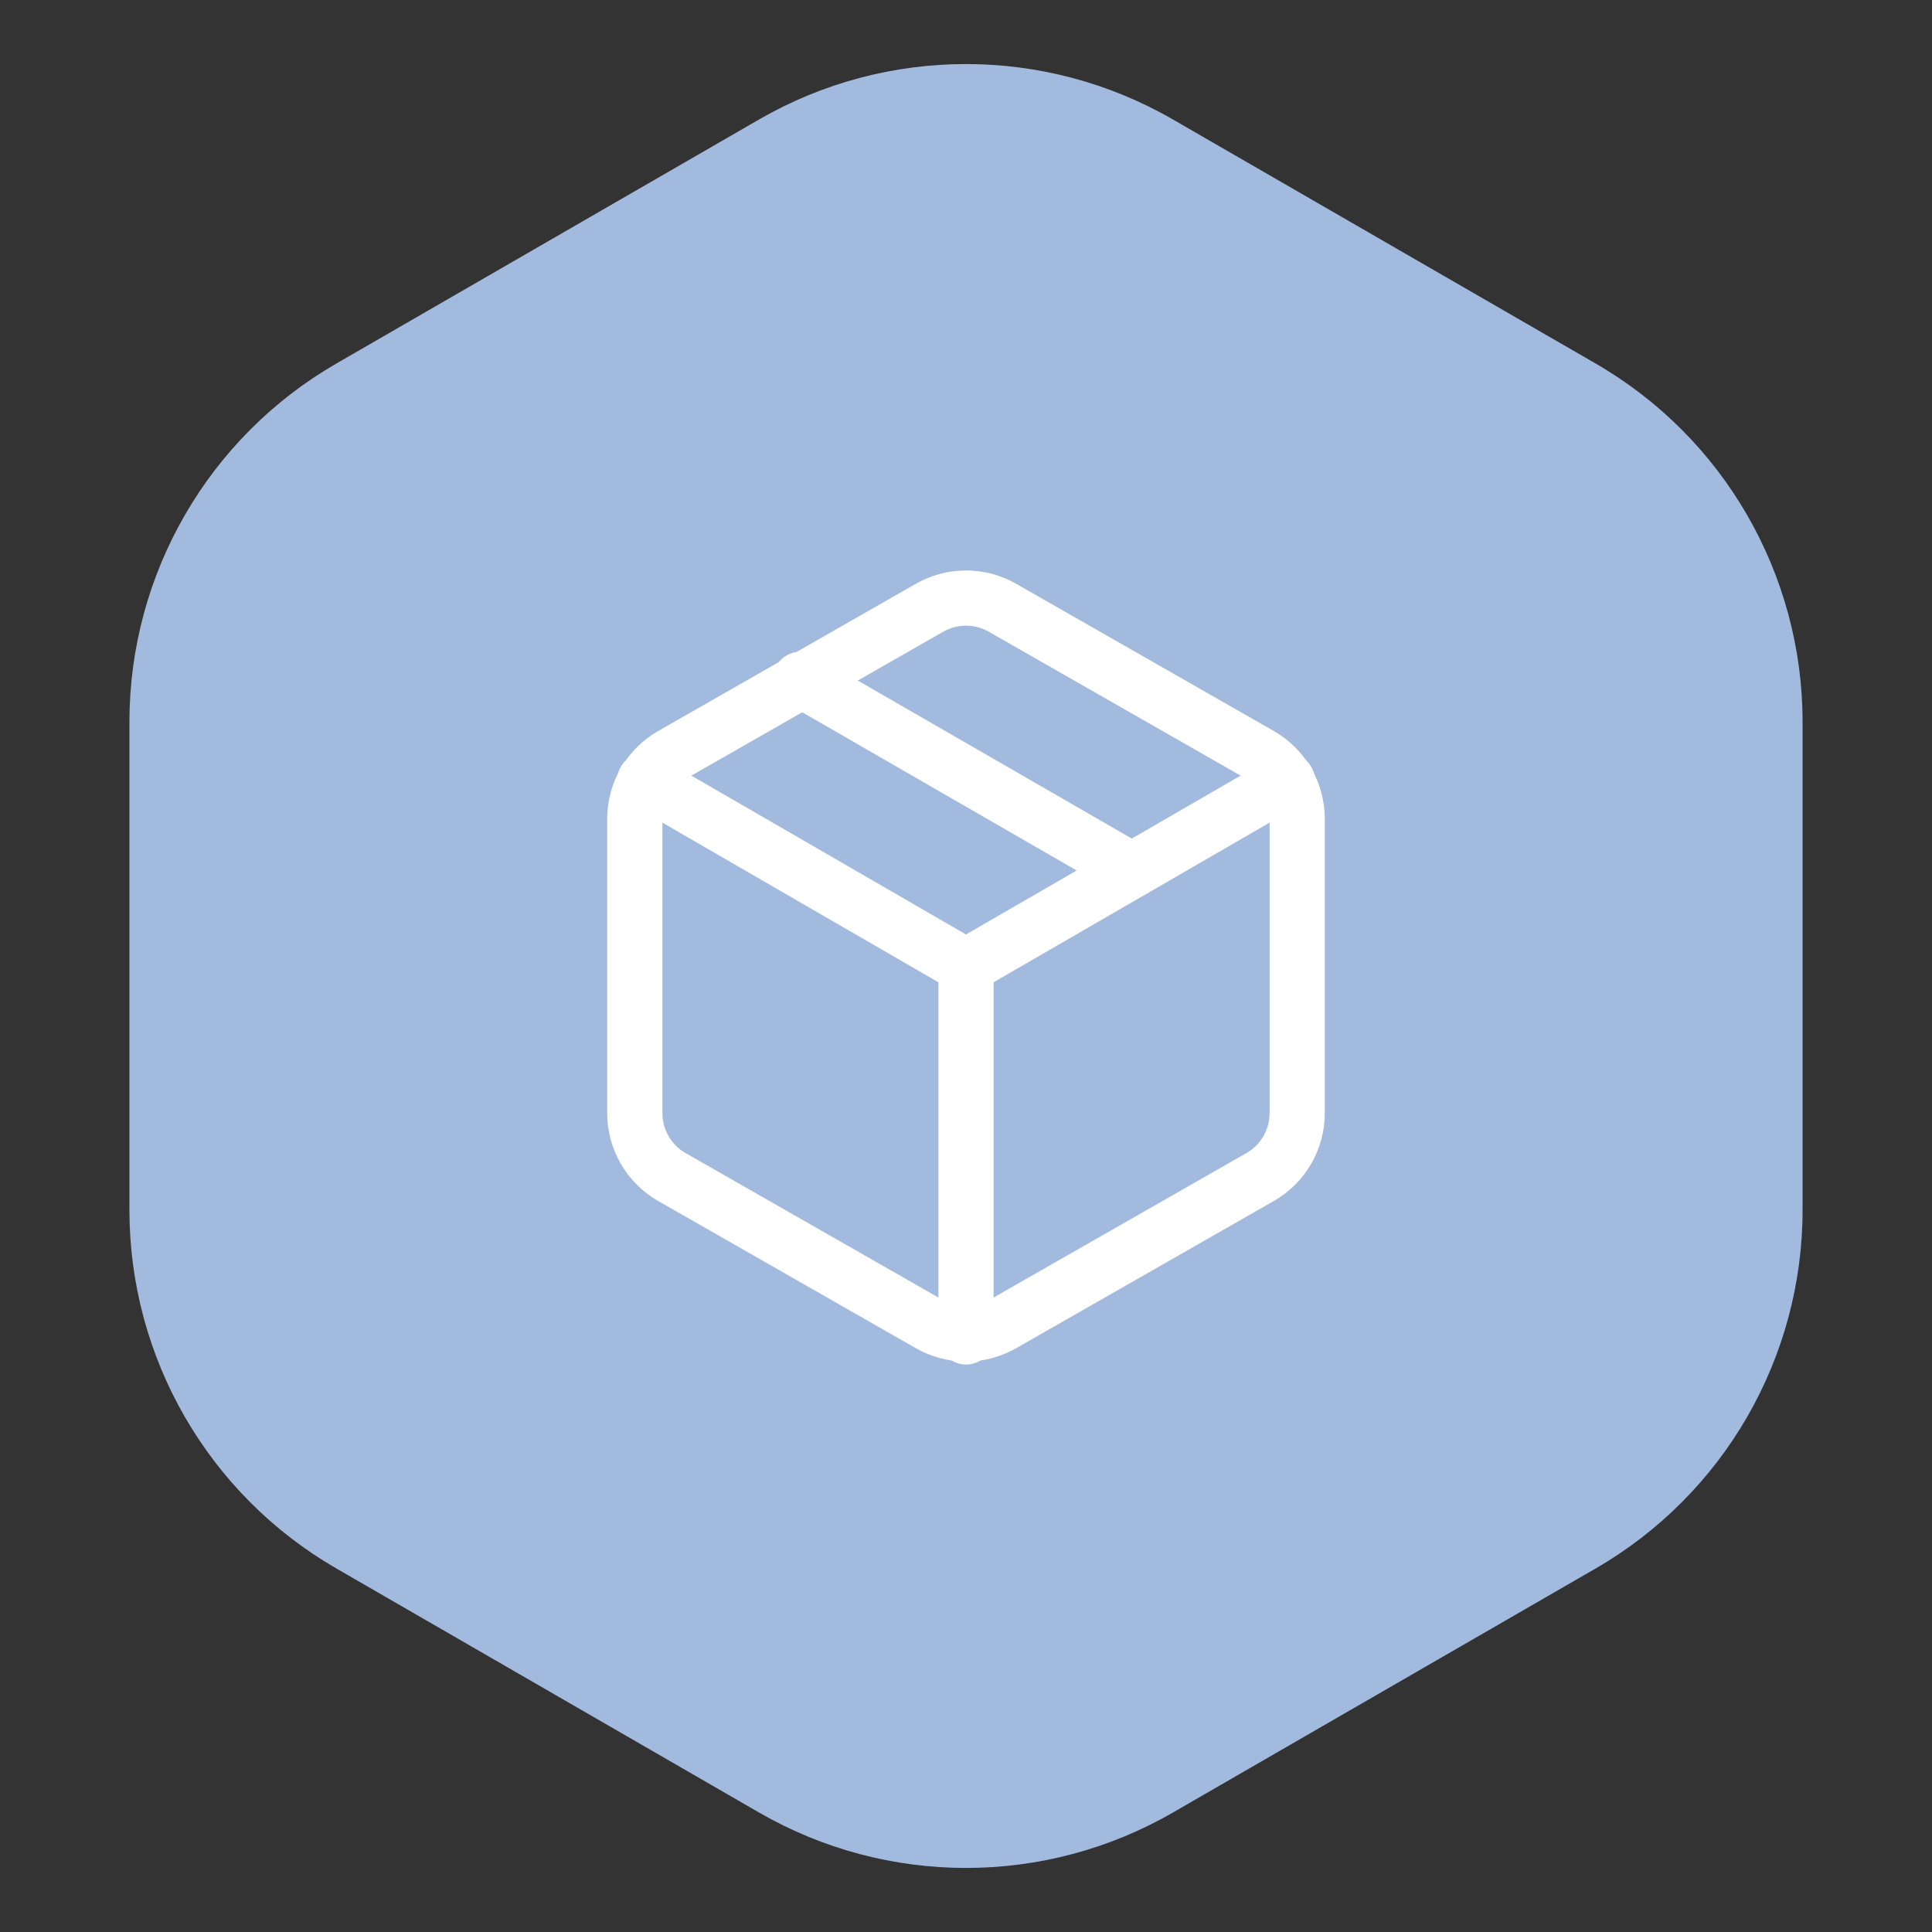 <svg width="70" height="70" viewBox="0 0 70 70" fill="none" xmlns="http://www.w3.org/2000/svg">
<rect x="0" y="0" width="70" height="70" fill="#333333" stroke="none"/>
<path d="M27.5 4.33C32.141 1.651 37.859 1.651 42.5 4.33L57.811 13.17C62.452 15.849 65.311 20.801 65.311 26.16V43.84C65.311 49.199 62.452 54.151 57.811 56.83L42.5 65.67C37.859 68.349 32.141 68.349 27.5 65.67L12.189 56.83C7.548 54.151 4.689 49.199 4.689 43.84V26.16C4.689 20.801 7.548 15.849 12.189 13.17L27.5 4.33Z" fill="#A2BADD"/>
<path d="M41 31.533L29 24.613" stroke="white" stroke-width="2" stroke-linecap="round" stroke-linejoin="round"/>
<path d="M47 40.333V29.667C46.999 29.199 46.876 28.74 46.642 28.335C46.408 27.93 46.072 27.594 45.667 27.36L36.333 22.027C35.928 21.793 35.468 21.669 35 21.669C34.532 21.669 34.072 21.793 33.667 22.027L24.333 27.36C23.928 27.594 23.592 27.93 23.358 28.335C23.124 28.74 23 29.199 23 29.667V40.333C23 40.801 23.124 41.26 23.358 41.665C23.592 42.07 23.928 42.406 24.333 42.64L33.667 47.973C34.072 48.207 34.532 48.331 35 48.331C35.468 48.331 35.928 48.207 36.333 47.973L45.667 42.64C46.072 42.406 46.408 42.07 46.642 41.665C46.876 41.26 46.999 40.801 47 40.333Z" stroke="white" stroke-width="2" stroke-linecap="round" stroke-linejoin="round"/>
<path d="M23.36 28.28L35 35.013L46.64 28.28" stroke="white" stroke-width="2" stroke-linecap="round" stroke-linejoin="round"/>
<path d="M35 48.44V35" stroke="white" stroke-width="2" stroke-linecap="round" stroke-linejoin="round"/>
</svg>
